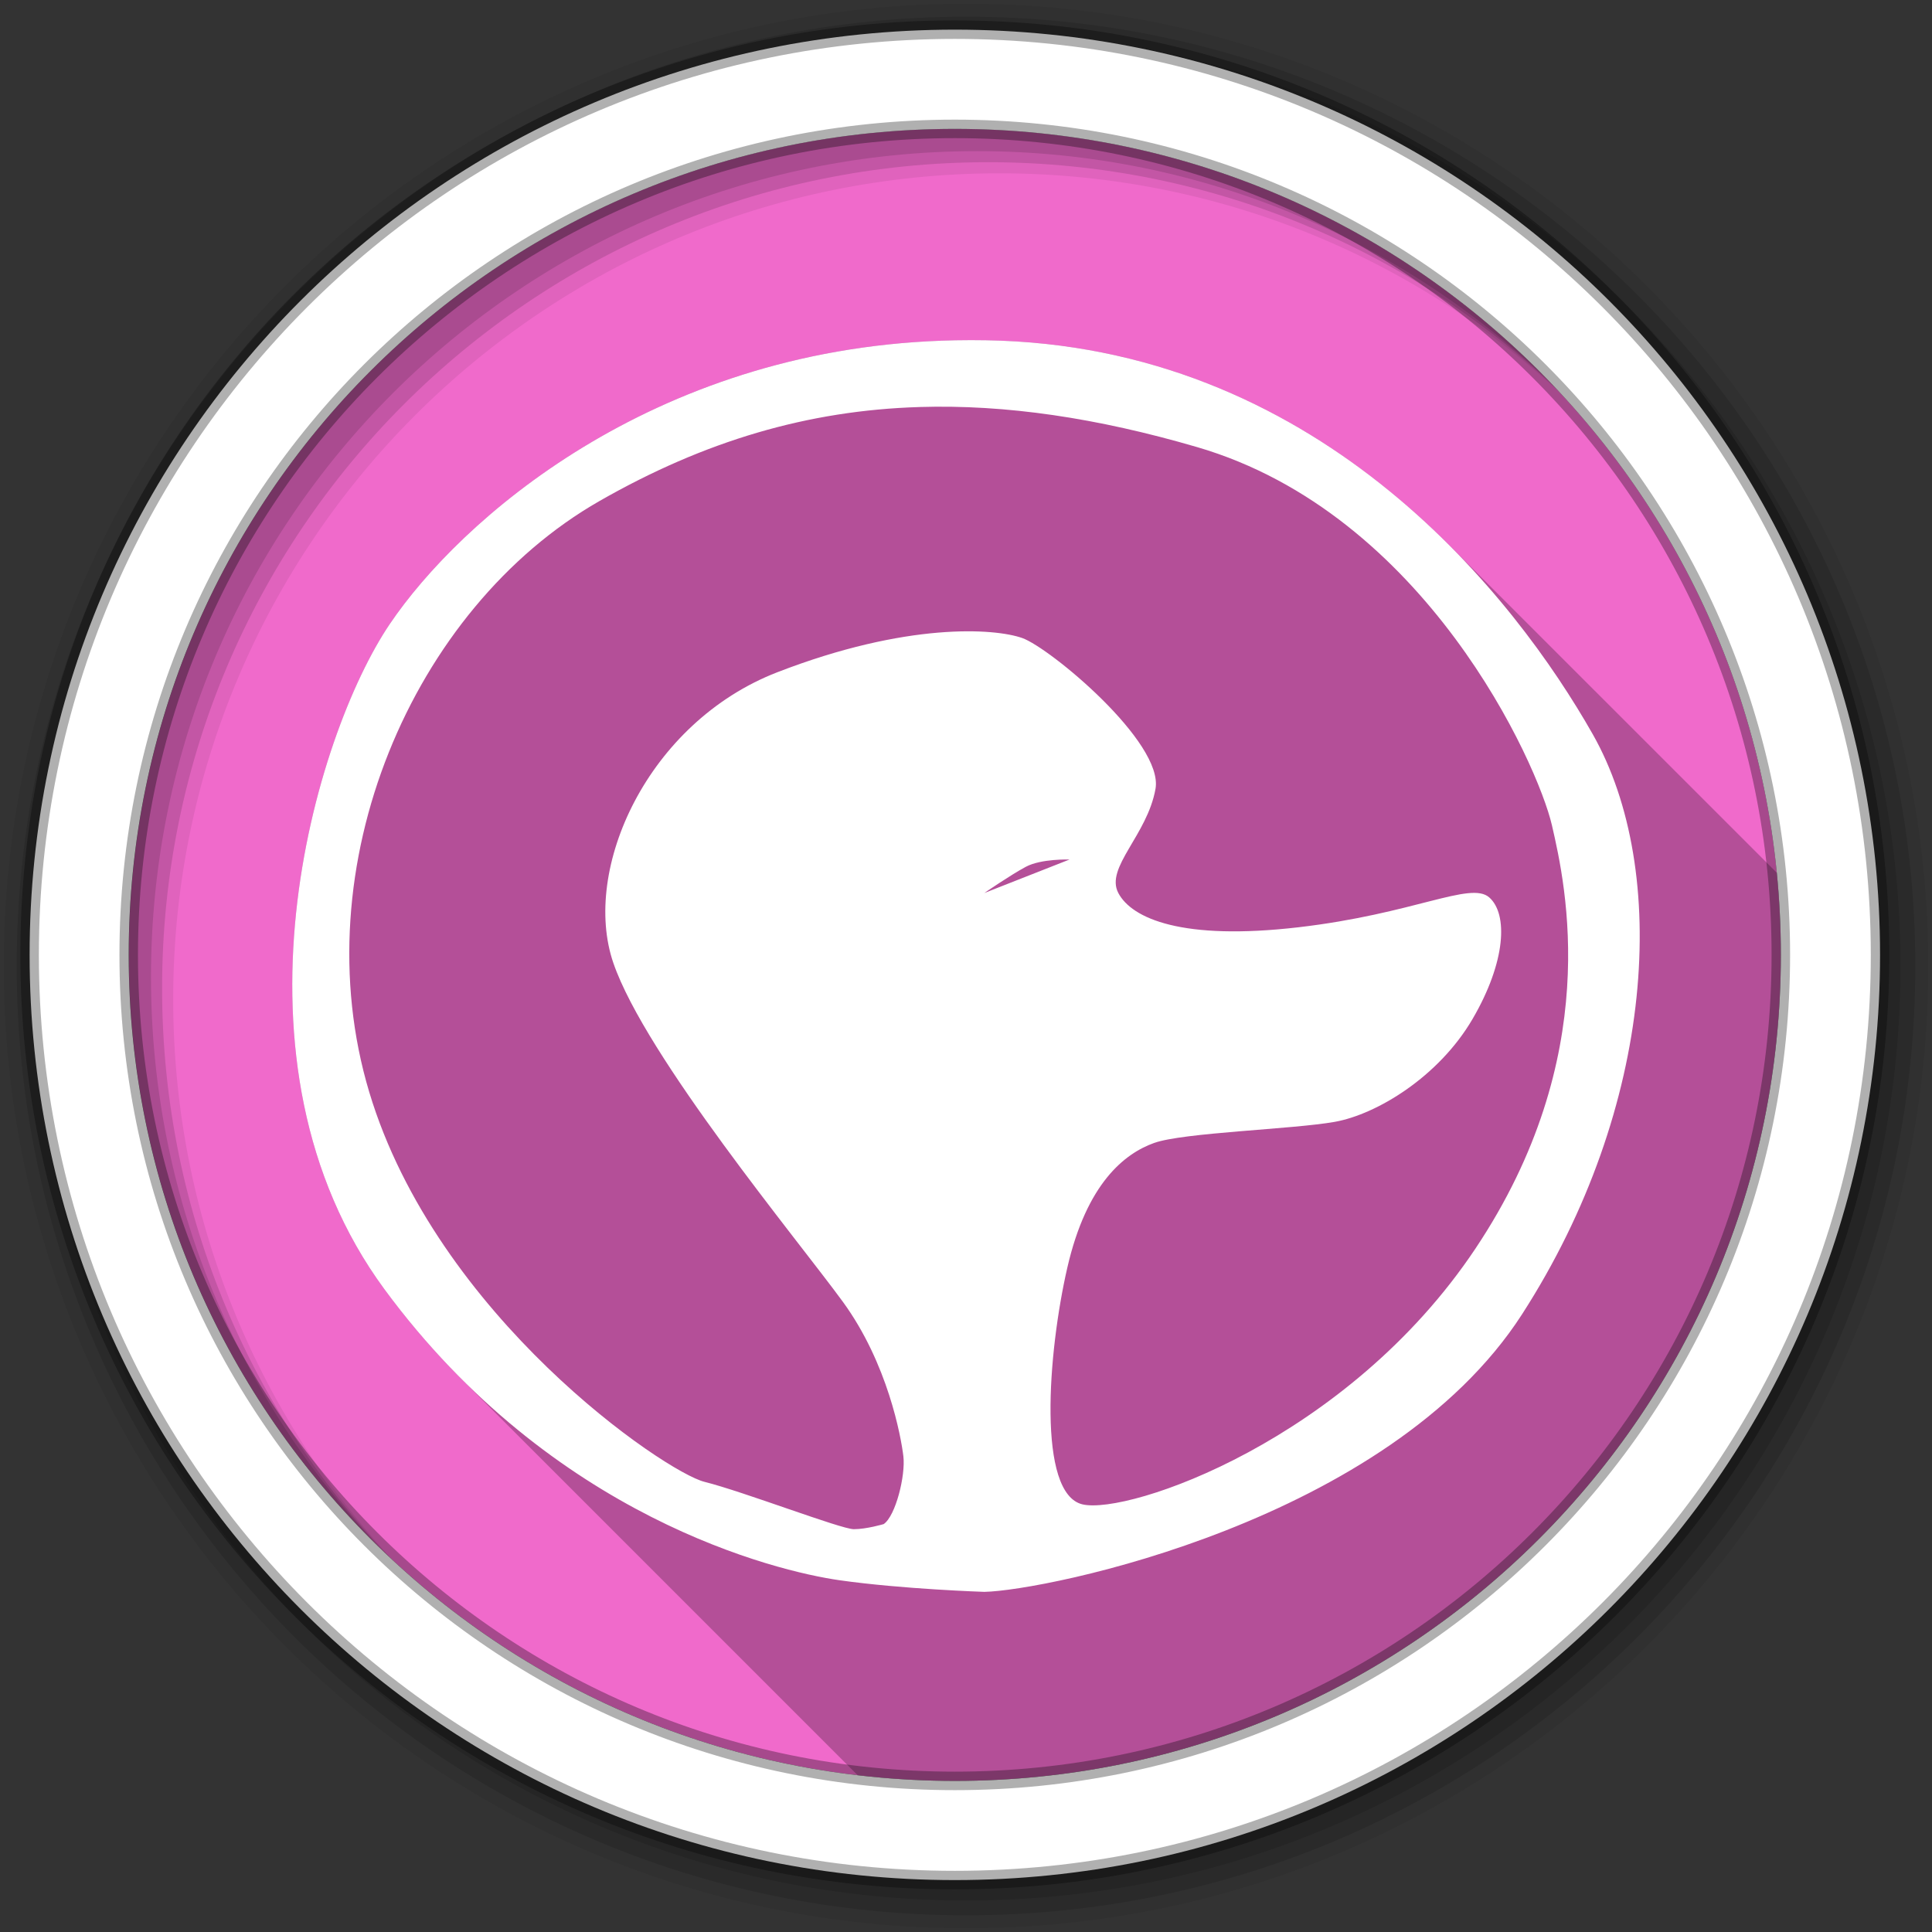 <?xml version="1.0" encoding="UTF-8" standalone="no"?>
<svg xmlns="http://www.w3.org/2000/svg" height="512" viewBox="0 0 512 512" width="512" version="1.1">
 <rect x="0" y="0" width="512" height="512" fill="#333333" stroke="none"/>
 <path id="path8" fill-rule="evenodd" fill="#f06acb" d="m471.95 253.05c0 120.9-98.006 218.91-218.91 218.91s-218.91-98.006-218.91-218.91 98.006-218.91 218.91-218.91 218.91 98.006 218.91 218.91"/>
 <path id="path10" d="m256 1c-140.83 0-255 114.17-255 255s114.17 255 255 255 255-114.17 255-255-114.17-255-255-255m8.827 44.931c120.9 0 218.9 98 218.9 218.9s-98 218.9-218.9 218.9-218.93-98-218.93-218.9 98.03-218.9 218.93-218.9" fill-rule="evenodd" fill-opacity="0.067"/>
 <path id="path14" d="m256 4.43c-138.94 0-251.57 112.63-251.57 251.57s112.63 251.57 251.57 251.57 251.57-112.63 251.57-251.57-112.63-251.57-251.57-251.57m5.885 38.556c120.9 0 218.9 98 218.9 218.9s-98 218.9-218.9 218.9-218.93-98-218.93-218.9 98.03-218.9 218.93-218.9" fill-rule="evenodd" fill-opacity="0.129"/>
 <path id="path16" d="m256 8.36c-136.77 0-247.64 110.87-247.64 247.64s110.87 247.64 247.64 247.64 247.64-110.87 247.64-247.64-110.87-247.64-247.64-247.64m2.942 31.691c120.9 0 218.9 98 218.9 218.9s-98 218.9-218.9 218.9-218.93-98-218.93-218.9 98.03-218.9 218.93-218.9" fill-rule="evenodd" fill-opacity="0.129"/>
 <path id="path18" d="m253.04 7.86c-135.42 0-245.19 109.78-245.19 245.19 0 135.42 109.78 245.19 245.19 245.19 135.42 0 245.19-109.78 245.19-245.19 0-135.42-109.78-245.19-245.19-245.19zm0 26.297c120.9 0 218.9 98 218.9 218.9s-98 218.9-218.9 218.9-218.93-98-218.93-218.9 98.03-218.9 218.93-218.9z" stroke-opacity="0.31" fill-rule="evenodd" stroke="#000" stroke-width="4.904" fill="#fff"/>
 <path id="path3962" opacity="0.25" d="m257.28 90.141c-2.64 0.002-5.26 0.053-7.83 0.146-77.04 2.797-127.56 47.563-146.18 75.123-19.862 29.39-45.842 115.93-1.35 176.31 6.52 8.85 13.36 16.71 20.33 23.68l105.04 105.05c8.45 0.98 17.04 1.51 25.75 1.51 120.9 0 218.91-98.01 218.91-218.91 0-7.34-0.37-14.6-1.08-21.76l-86.96-86.95c-27.24-27.25-66.37-52.06-118.62-54.053-2.69-0.102-5.36-0.149-8.01-0.146z"/>
 <path id="path3060" d="m249.45 90.288c-77.04 2.797-127.56 47.562-146.18 75.12-19.862 29.396-45.842 115.93-1.352 176.31s103.82 74.668 120.5 77.051c16.684 2.383 38.429 3.09 38.429 3.09 16.088-0.298 107.06-18.558 142.52-73.575 35.45-55.02 39.18-117.67 18.72-153.72-20.45-36.05-70.9-101-156.8-104.28-5.369-0.205-10.699-0.186-15.835 0zm-5.793 17.573c22.937-0.701 47.072 2.887 73.575 10.621 60.579 17.677 90.271 83.938 94.045 100.22 3.774 16.287 13.687 61.351-20.277 112.2-33.964 50.846-91.971 70.563-104.09 67.782-12.116-2.781-9.219-40.317-4.055-62.761s15.234-30.241 22.98-33.022c7.746-2.781 36.769-3.614 47.891-5.6 11.123-1.986 27.56-11.935 36.498-27.229 8.938-15.294 9.407-27.88 4.441-32.249-4.965-4.37-19.809 4.342-50.595 7.918s-44.123-2.323-47.698-9.076c-3.575-6.753 7.664-15.301 9.849-27.615s-27.99-37.392-35.339-39.974c-7.349-2.582-30.524-4.231-64.885 9.076s-51.99 52.224-43.45 77.051c8.541 24.827 48.913 73.46 60.83 89.797 11.917 16.336 15.432 35.875 16.028 40.939 0.596 5.065-2.036 15.775-5.214 17.959 0 0-4.541 1.352-7.918 1.352s-29.26-9.97-39.588-12.552c-10.34-2.57-70.96-43.72-88.838-103.3-17.876-59.59 11.368-128.22 61.018-156.62 27.931-15.976 55.286-24.01 84.776-24.911zm39.781 119.92-22.594 8.883s6.936-4.767 11.007-6.952c4.072-2.185 11.587-1.931 11.587-1.931z" fill="#fff"/>
</svg>
